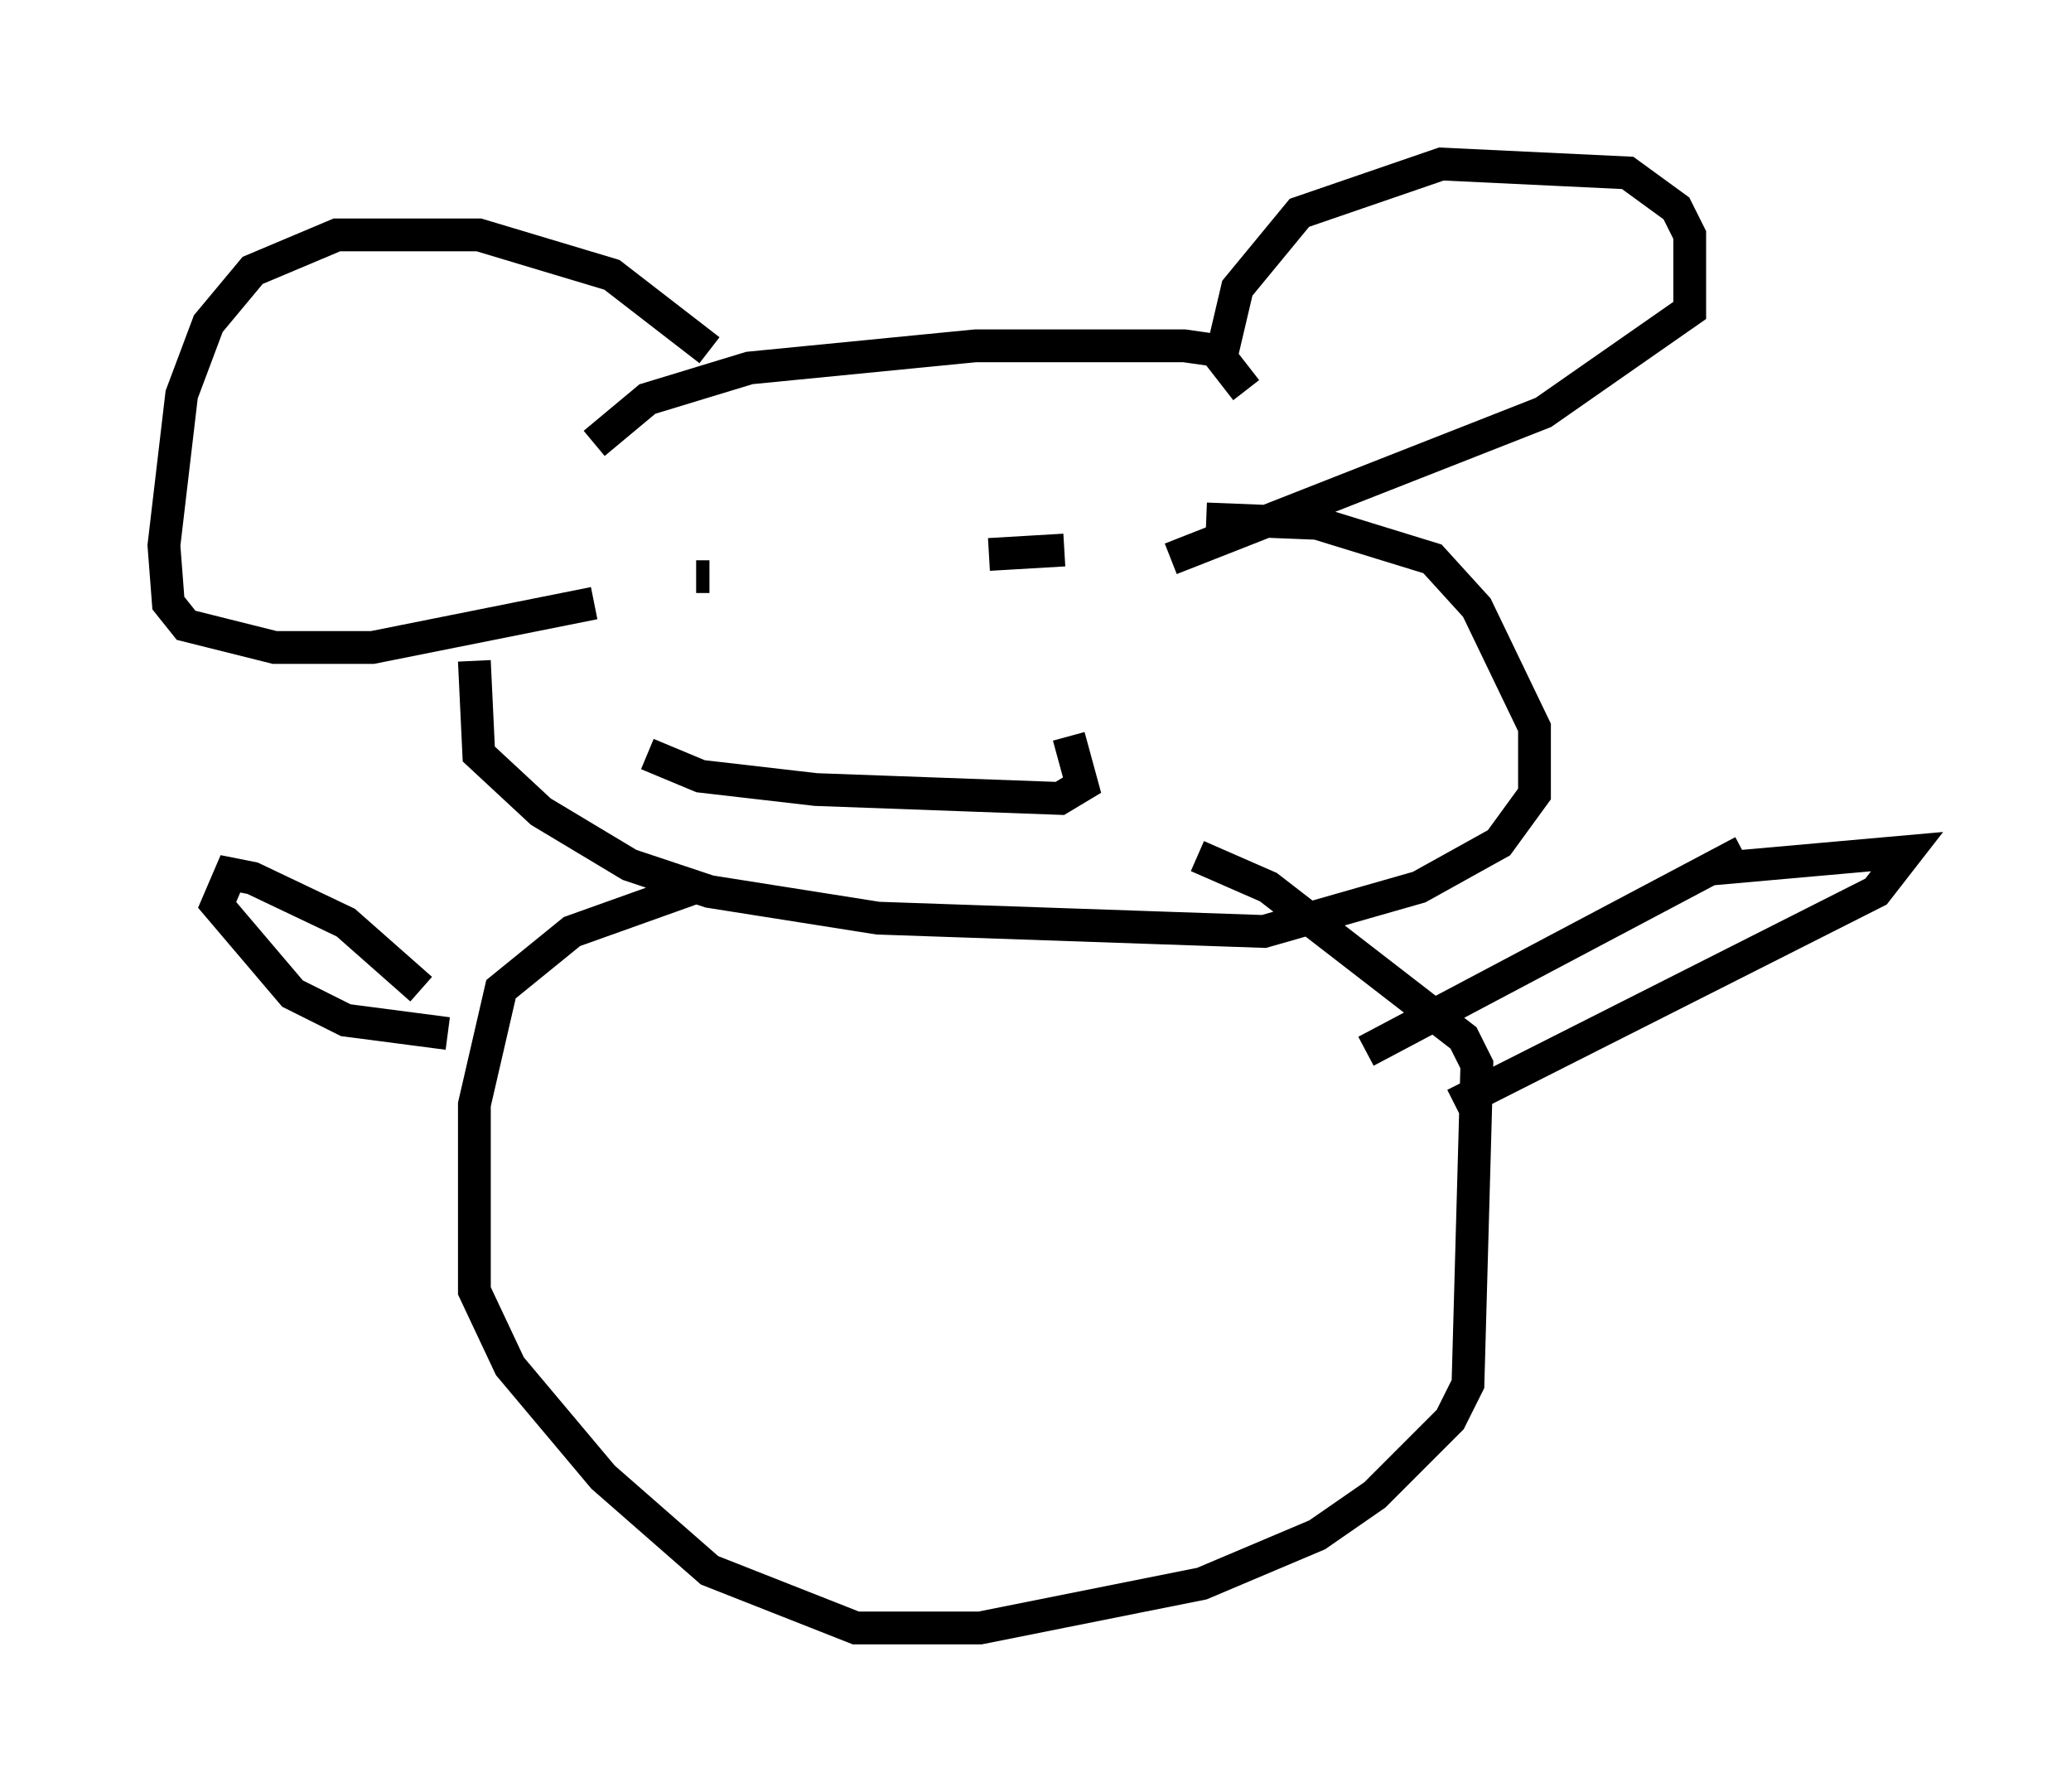 <?xml version="1.0" encoding="utf-8" ?>
<svg baseProfile="full" height="54.654" version="1.1" width="63.179" xmlns="http://www.w3.org/2000/svg" xmlns:ev="http://www.w3.org/2001/xml-events" xmlns:xlink="http://www.w3.org/1999/xlink"><defs /><rect fill="white" height="54.654" width="63.179" x="0" y="0" /><path d="M18.667, 15.825 m-0.541, -2.3 l1.624, -1.353 3.112, -0.947 l6.901, -0.677 6.36, 0.0 l0.947, 0.135 0.947, 1.218 m-16.373, -1.218 l-2.977, -2.3 -4.059, -1.218 l-4.33, 0.0 -2.571, 1.083 l-1.353, 1.624 -0.812, 2.165 l-0.541, 4.601 0.135, 1.759 l0.541, 0.677 2.706, 0.677 l2.977, 0.0 6.766, -1.353 m19.08, -7.307 l0.541, -2.3 1.894, -2.3 l4.33, -1.488 5.683, 0.271 l1.488, 1.083 0.406, 0.812 l0.0, 2.3 -4.465, 3.112 l-11.367, 4.465 m-21.245, 3.112 l0.135, 2.842 1.894, 1.759 l2.706, 1.624 2.436, 0.812 l5.142, 0.812 11.773, 0.406 l4.736, -1.353 2.436, -1.353 l1.083, -1.488 0.0, -2.03 l-1.759, -3.654 -1.353, -1.488 l-3.518, -1.083 -3.383, -0.135 m-17.05, 7.172 l1.624, 0.677 3.518, 0.406 l7.442, 0.271 0.677, -0.406 l-0.406, -1.488 m-11.367, -4.871 l0.406, 0.0 m11.908, -1.894 l0.0, 0.0 m-1.488, 2.165 l0.0, 0.0 m0.406, -1.083 l-2.3, 0.135 m-8.931, 10.149 l-3.789, 1.353 -2.165, 1.759 l-0.812, 3.518 0.0, 5.683 l1.083, 2.3 2.842, 3.383 l3.248, 2.842 4.465, 1.759 l3.789, 0.0 6.766, -1.353 l3.518, -1.488 1.759, -1.218 l2.3, -2.3 0.541, -1.083 l0.271, -9.743 -0.406, -0.812 l-5.954, -4.601 -2.165, -0.947 m-23.68, 4.059 l-2.3, -2.03 -2.842, -1.353 l-0.677, -0.135 -0.406, 0.947 l2.3, 2.706 1.624, 0.812 l3.112, 0.406 m38.43, -5.007 l6.089, -0.541 -0.947, 1.218 l-12.855, 6.495 m8.796, -7.713 l-11.502, 6.089 " fill="none" stroke="black" stroke-width="1" /></svg>